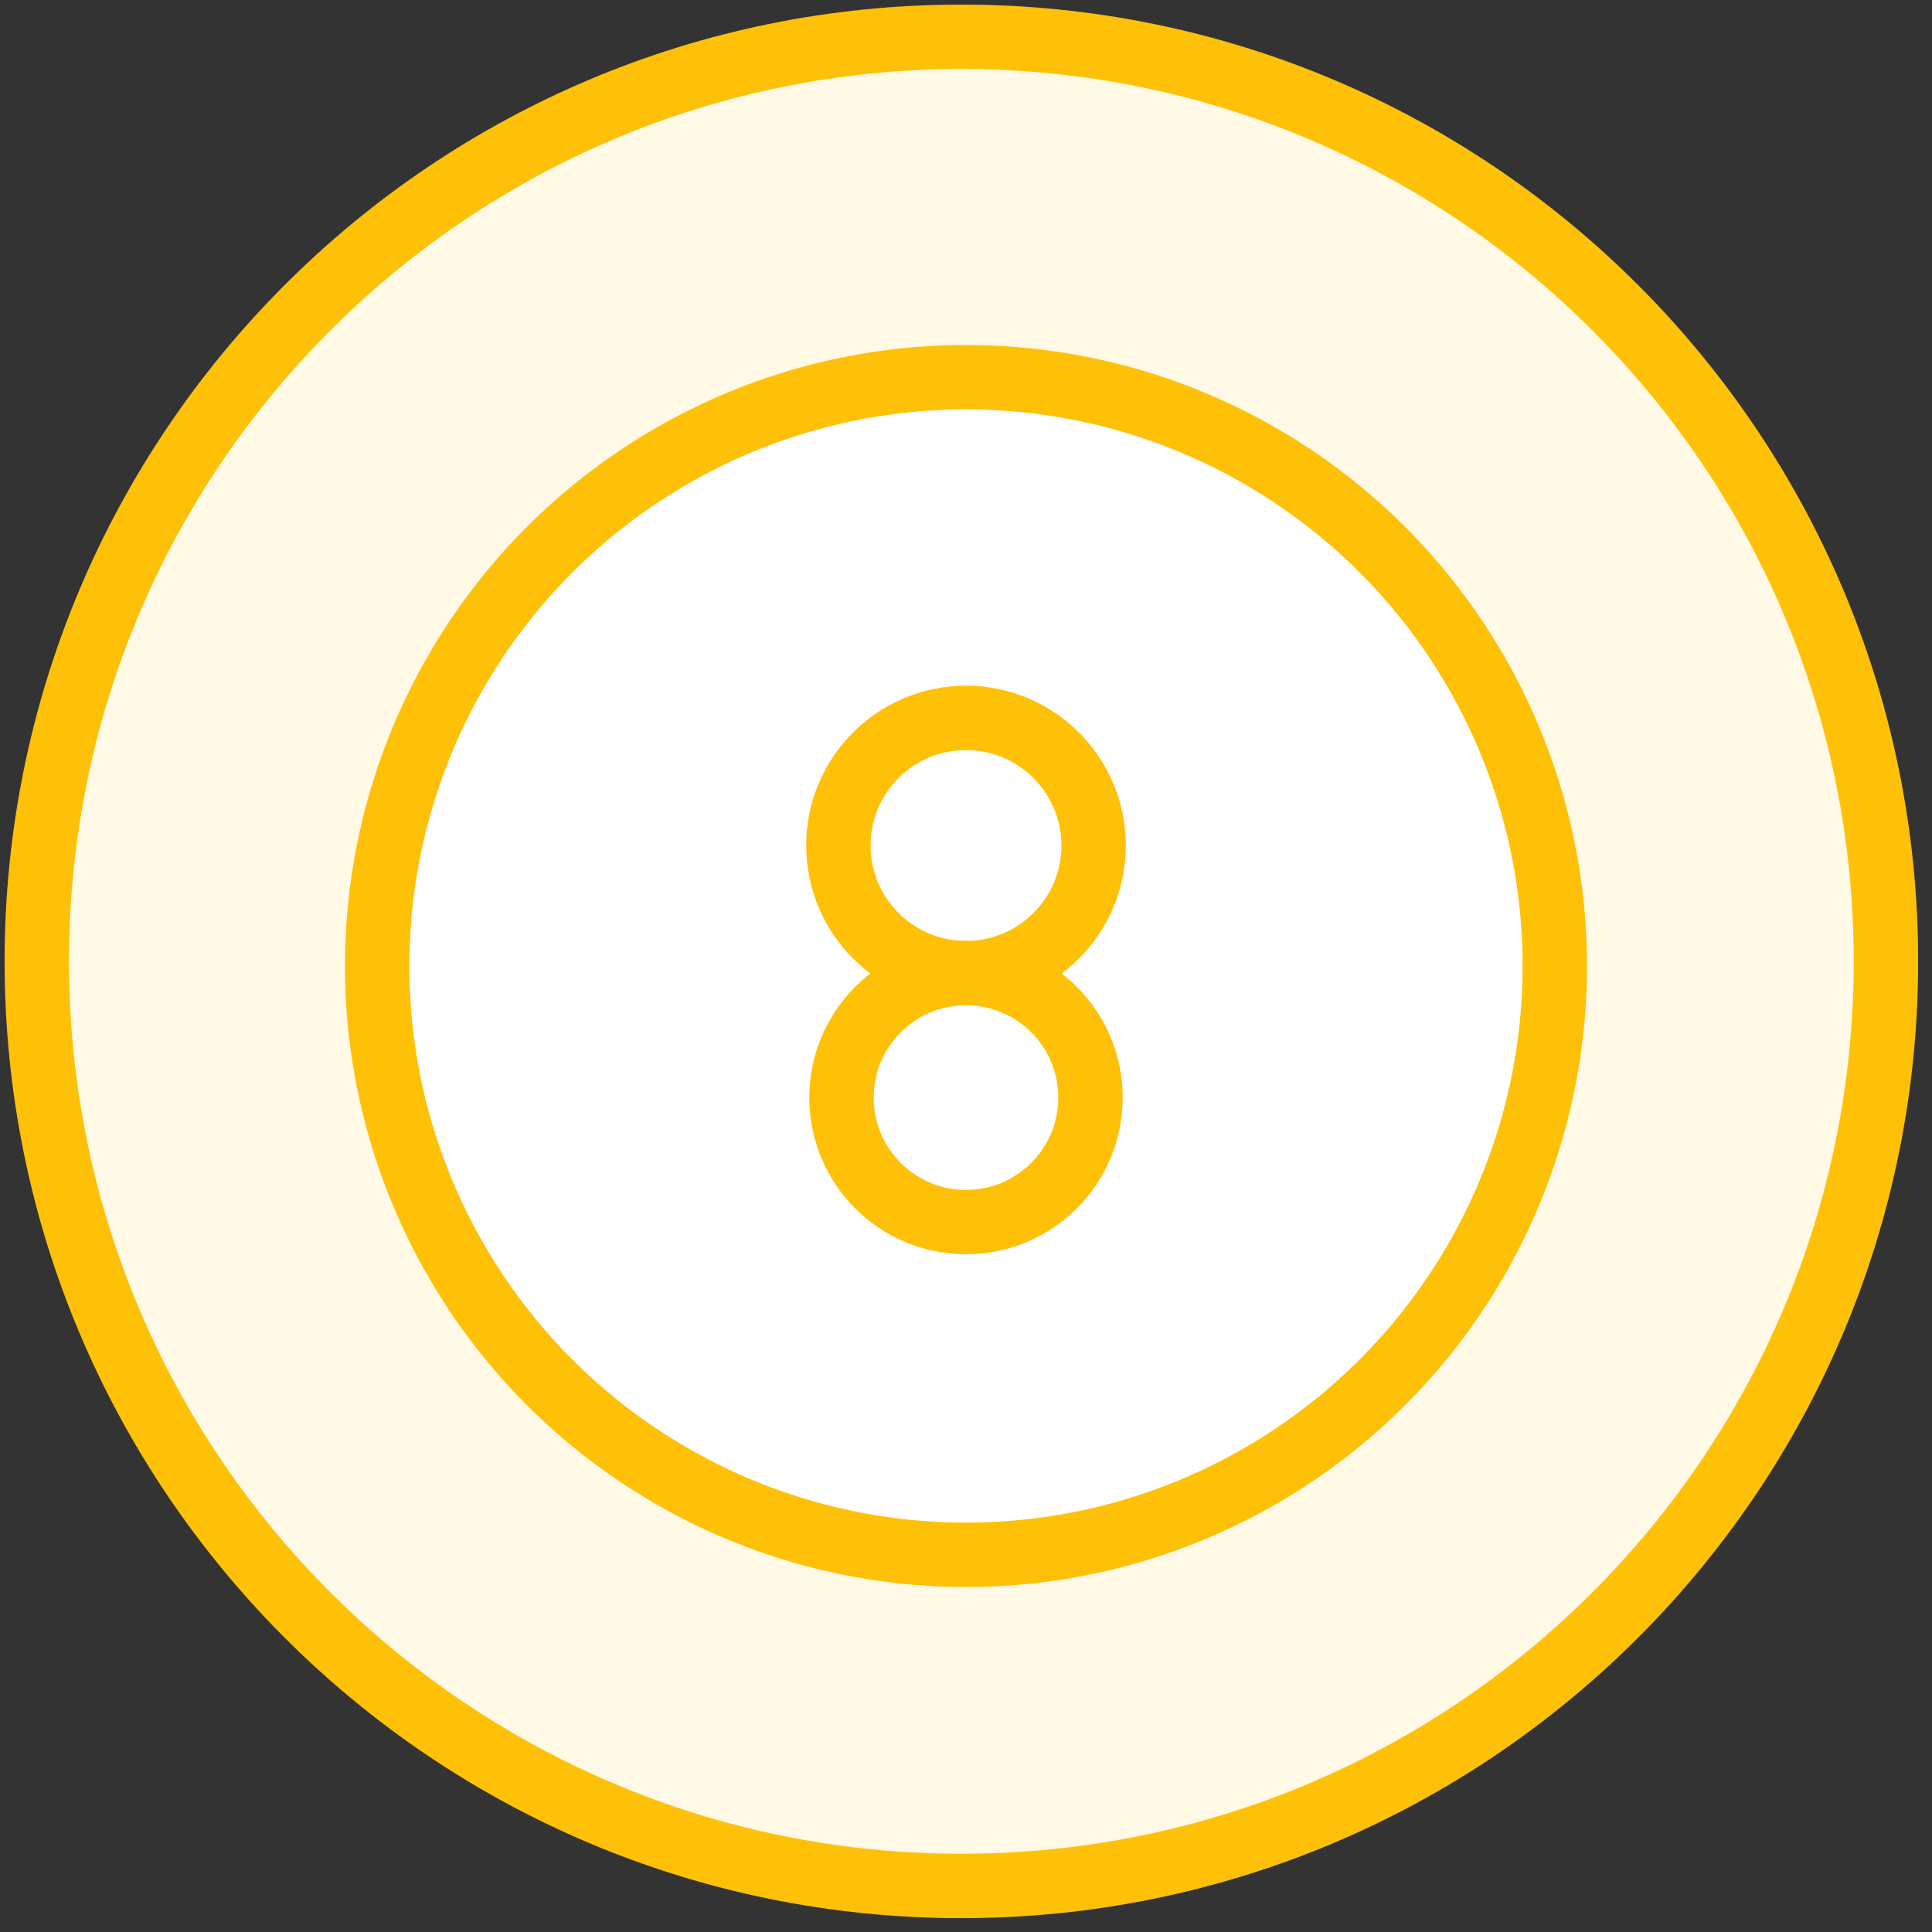 <?xml version="1.0" encoding="UTF-8"?>
<svg width="105px" height="105px" viewBox="0 0 105 105" version="1.1" xmlns="http://www.w3.org/2000/svg" xmlns:xlink="http://www.w3.org/1999/xlink">
    <rect x="0" y="0" width="105" height="105" fill="#333333" stroke="none"/>
    <!-- Generator: Sketch 46.2 (44496) - http://www.bohemiancoding.com/sketch -->
    <title>sports-5</title>
    <desc>Created with Sketch.</desc>
    <defs></defs>
    <g id="ALL" stroke="none" stroke-width="1" fill="none" fill-rule="evenodd" stroke-linecap="round" stroke-linejoin="round">
        <g id="Primary" transform="translate(-3382, -8404)" stroke="#FFC107" stroke-width="3.5">
            <g id="Group-15" transform="translate(200, 200)">
                <g id="sports-5" transform="translate(3184, 8206)">
                    <path d="M50.248,100.497 C78,100.497 100.497,78 100.497,50.248 C100.497,22.497 78,0 50.248,0 C22.497,0 0,22.497 0,50.248 C0,78 22.497,100.497 50.248,100.497 Z" id="Layer-1" fill="#FFF9E6"></path>
                    <circle id="Layer-2" fill="#FFFFFF" cx="50.5" cy="50.5" r="32"></circle>
                    <circle id="Layer-3" cx="50.5" cy="43.951" r="6.935"></circle>
                    <circle id="Layer-4" cx="50.5" cy="57.652" r="6.766"></circle>
                </g>
            </g>
        </g>
    </g>
</svg>